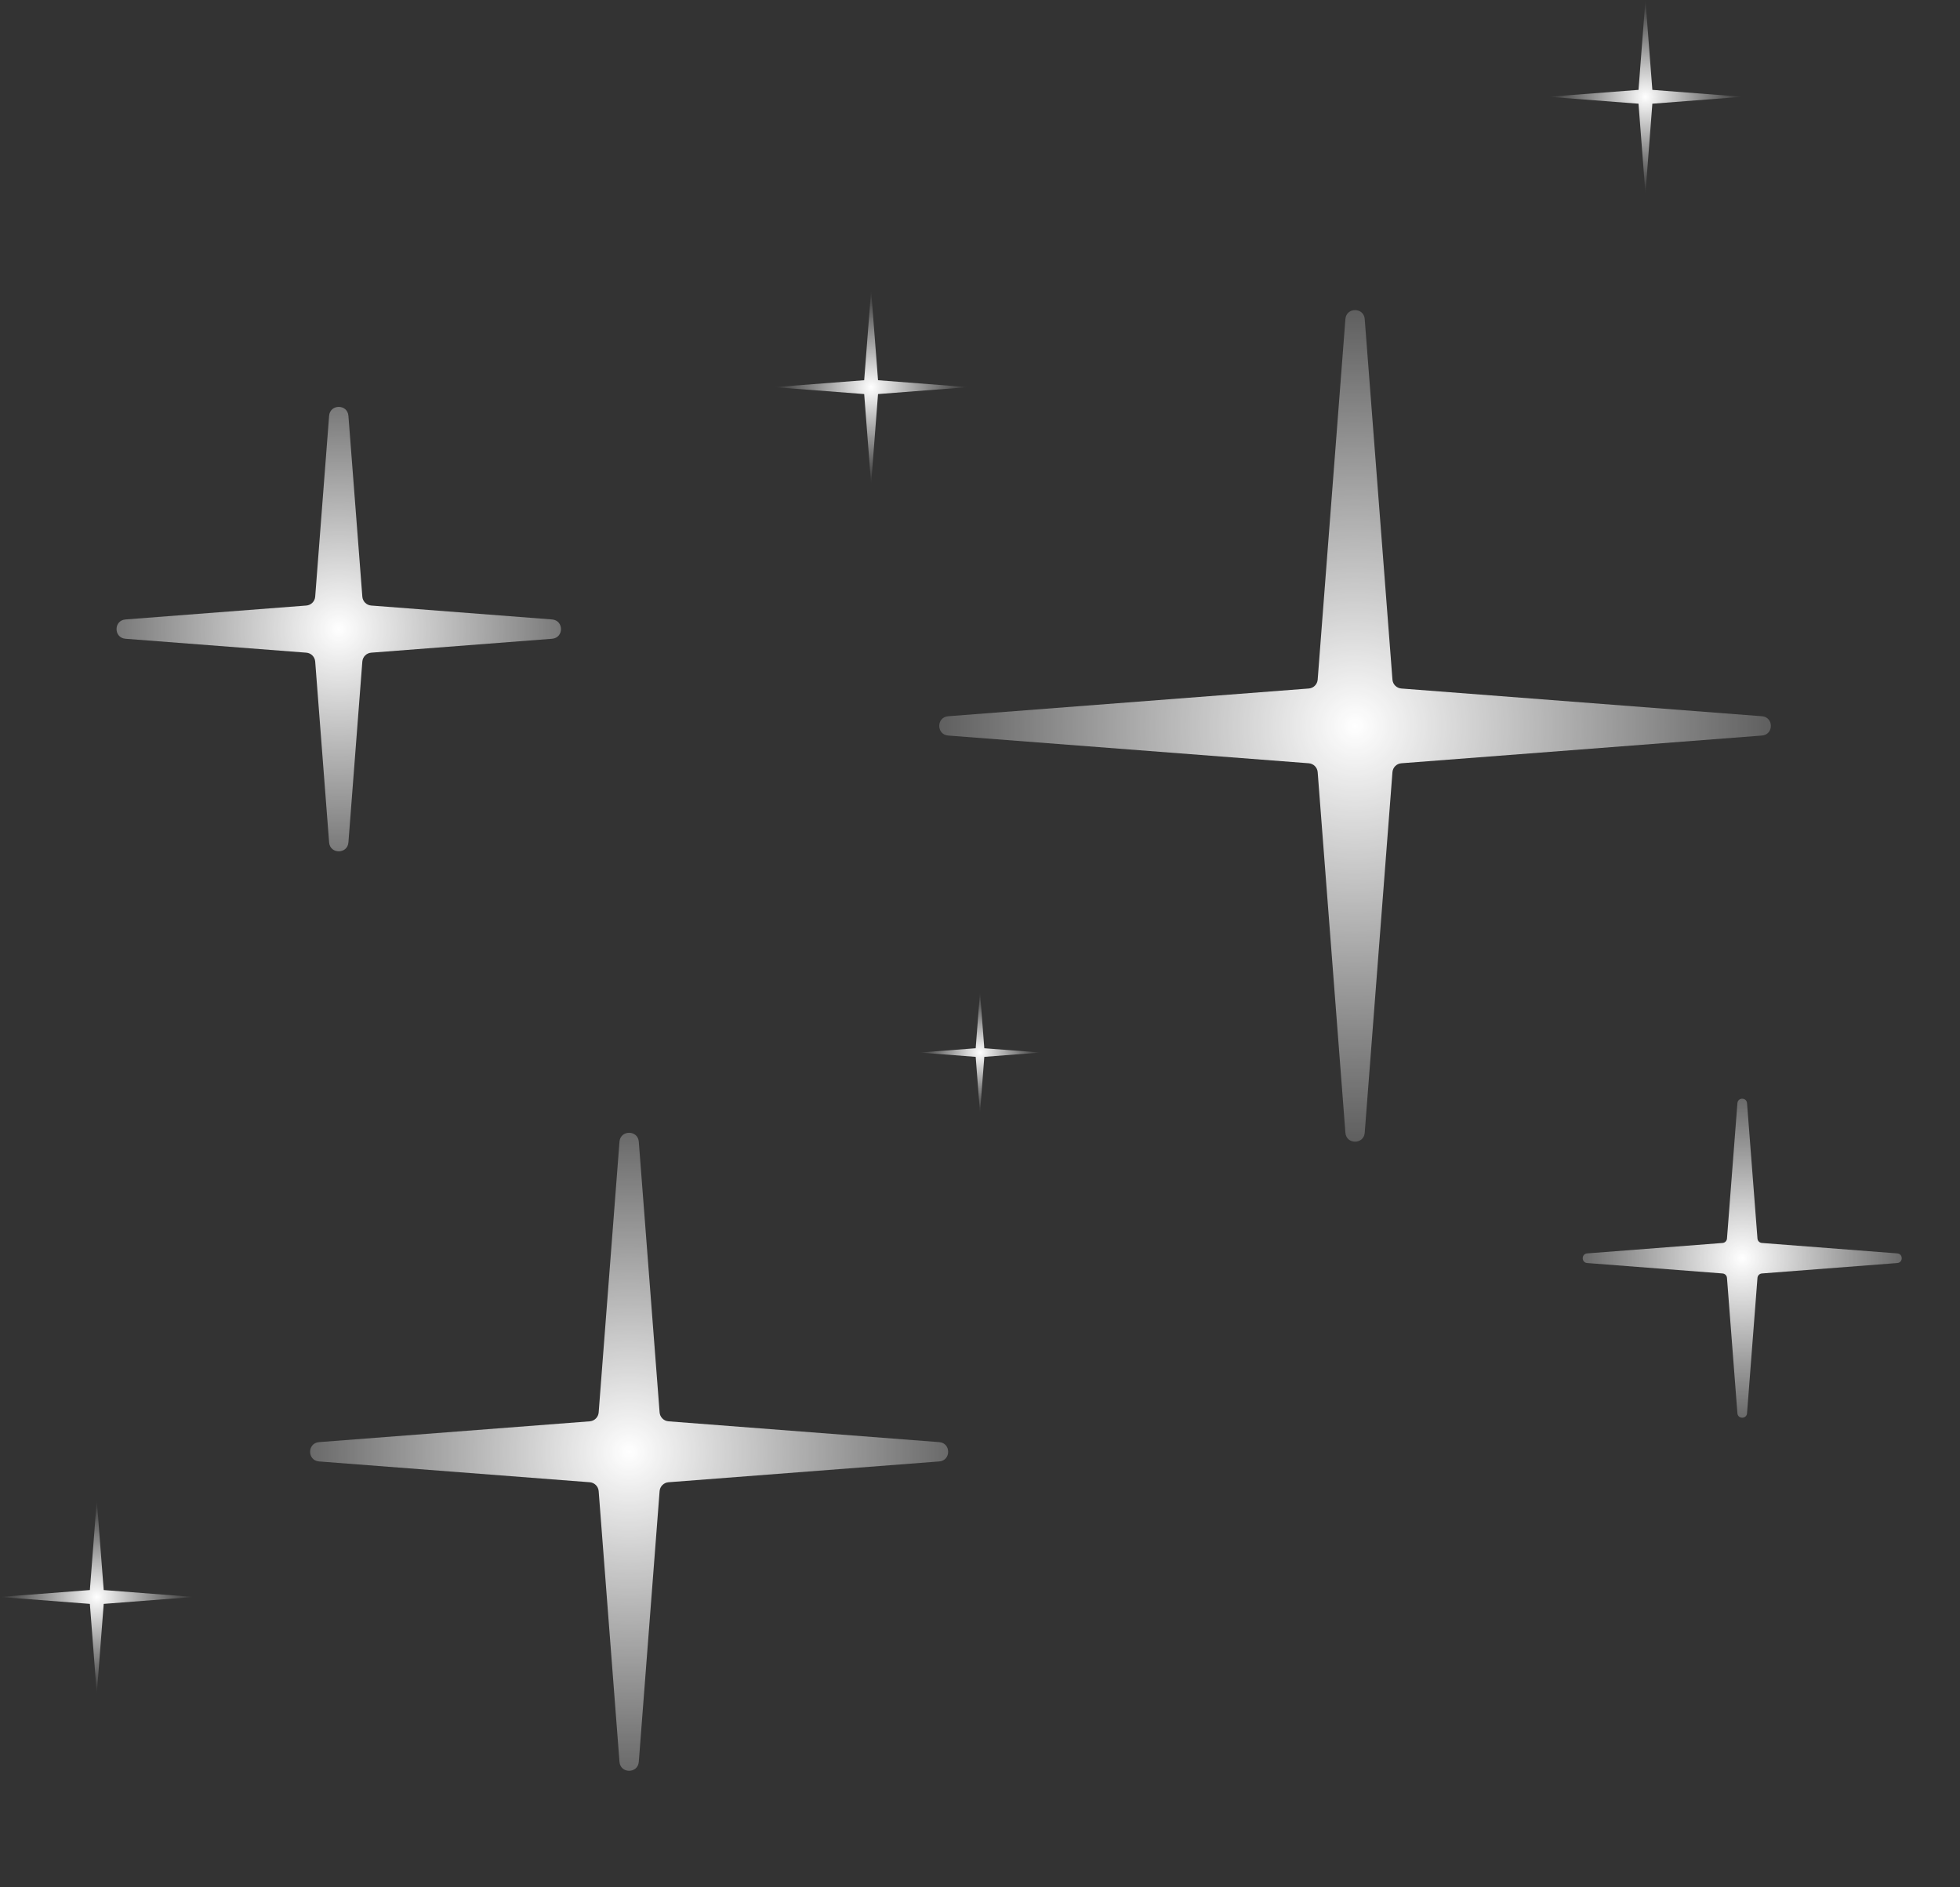 <svg width="81" height="78" viewBox="0 0 81 78" fill="none" xmlns="http://www.w3.org/2000/svg">
<rect x="0" y="0" width="81" height="78" fill="#333333" stroke="none"/>
<path d="M25.601 47.185C25.639 46.693 26.361 46.693 26.399 47.185L27.259 58.373C27.274 58.569 27.431 58.726 27.627 58.741L38.815 59.601C39.307 59.639 39.307 60.361 38.815 60.399L27.627 61.259C27.431 61.274 27.274 61.431 27.259 61.627L26.399 72.814C26.361 73.307 25.639 73.307 25.601 72.814L24.741 61.627C24.726 61.431 24.569 61.274 24.373 61.259L13.185 60.399C12.693 60.361 12.693 59.639 13.185 59.601L24.373 58.741C24.569 58.726 24.726 58.569 24.741 58.373L25.601 47.185Z" fill="url(#paint0_radial)"/>
<path d="M55.601 13.185C55.639 12.693 56.361 12.693 56.399 13.185L57.545 28.087C57.56 28.284 57.716 28.44 57.913 28.455L72.814 29.601C73.307 29.639 73.307 30.361 72.814 30.399L57.913 31.545C57.716 31.56 57.56 31.716 57.545 31.913L56.399 46.815C56.361 47.307 55.639 47.307 55.601 46.815L54.455 31.913C54.44 31.716 54.284 31.56 54.087 31.545L39.185 30.399C38.693 30.361 38.693 29.639 39.185 29.601L54.087 28.455C54.284 28.44 54.44 28.284 54.455 28.087L55.601 13.185Z" fill="url(#paint1_radial)"/>
<path d="M13.601 17.186C13.639 16.693 14.361 16.693 14.399 17.186L14.974 24.658C14.989 24.855 15.145 25.011 15.342 25.026L22.814 25.601C23.307 25.639 23.307 26.361 22.814 26.399L15.342 26.974C15.145 26.989 14.989 27.145 14.974 27.342L14.399 34.815C14.361 35.307 13.639 35.307 13.601 34.815L13.026 27.342C13.011 27.145 12.855 26.989 12.658 26.974L5.186 26.399C4.693 26.361 4.693 25.639 5.186 25.601L12.658 25.026C12.855 25.011 13.011 24.855 13.026 24.658L13.601 17.186Z" fill="url(#paint2_radial)"/>
<path d="M71.801 45.593C71.82 45.346 72.18 45.346 72.199 45.593L72.63 51.186C72.637 51.285 72.715 51.363 72.814 51.37L78.407 51.801C78.653 51.819 78.653 52.181 78.407 52.199L72.814 52.63C72.715 52.637 72.637 52.715 72.63 52.814L72.199 58.407C72.18 58.654 71.82 58.654 71.801 58.407L71.37 52.814C71.363 52.715 71.285 52.637 71.186 52.63L65.593 52.199C65.347 52.181 65.347 51.819 65.593 51.801L71.186 51.37C71.285 51.363 71.363 51.285 71.37 51.186L71.801 45.593Z" fill="url(#paint3_radial)"/>
<path d="M36 12L36.286 15.714L40 16L36.286 16.286L36 20L35.714 16.286L32 16L35.714 15.714L36 12Z" fill="url(#paint4_radial)"/>
<path d="M40.5 41L40.678 43.322L43 43.5L40.678 43.678L40.5 46L40.322 43.678L38 43.5L40.322 43.322L40.5 41Z" fill="url(#paint5_radial)"/>
<path d="M4 62L4.286 65.714L8 66L4.286 66.286L4 70L3.714 66.286L0 66L3.714 65.714L4 62Z" fill="url(#paint6_radial)"/>
<path d="M68 0L68.286 3.714L72 4L68.286 4.286L68 8L67.714 4.286L64 4L67.714 3.714L68 0Z" fill="url(#paint7_radial)"/>
<defs>
<radialGradient id="paint0_radial" cx="0" cy="0" r="1" gradientUnits="userSpaceOnUse" gradientTransform="translate(26 60) rotate(90) scale(18)">
<stop stop-color="white"/>
<stop offset="1" stop-color="white" stop-opacity="0"/>
</radialGradient>
<radialGradient id="paint1_radial" cx="0" cy="0" r="1" gradientUnits="userSpaceOnUse" gradientTransform="translate(56 30) rotate(90) scale(22)">
<stop stop-color="white"/>
<stop offset="1" stop-color="white" stop-opacity="0"/>
</radialGradient>
<radialGradient id="paint2_radial" cx="0" cy="0" r="1" gradientUnits="userSpaceOnUse" gradientTransform="translate(14 26) rotate(90) scale(14)">
<stop stop-color="white"/>
<stop offset="1" stop-color="white" stop-opacity="0"/>
</radialGradient>
<radialGradient id="paint3_radial" cx="0" cy="0" r="1" gradientUnits="userSpaceOnUse" gradientTransform="translate(72 52) rotate(90) scale(9)">
<stop stop-color="white"/>
<stop offset="1" stop-color="white" stop-opacity="0"/>
</radialGradient>
<radialGradient id="paint4_radial" cx="0" cy="0" r="1" gradientUnits="userSpaceOnUse" gradientTransform="translate(36 16) rotate(90) scale(4)">
<stop stop-color="white"/>
<stop offset="1" stop-color="white" stop-opacity="0"/>
</radialGradient>
<radialGradient id="paint5_radial" cx="0" cy="0" r="1" gradientUnits="userSpaceOnUse" gradientTransform="translate(40.5 43.5) rotate(90) scale(2.5)">
<stop stop-color="white"/>
<stop offset="1" stop-color="white" stop-opacity="0"/>
</radialGradient>
<radialGradient id="paint6_radial" cx="0" cy="0" r="1" gradientUnits="userSpaceOnUse" gradientTransform="translate(4 66) rotate(90) scale(4)">
<stop stop-color="white"/>
<stop offset="1" stop-color="white" stop-opacity="0"/>
</radialGradient>
<radialGradient id="paint7_radial" cx="0" cy="0" r="1" gradientUnits="userSpaceOnUse" gradientTransform="translate(68 4) rotate(90) scale(4)">
<stop stop-color="white"/>
<stop offset="1" stop-color="white" stop-opacity="0"/>
</radialGradient>
</defs>
</svg>
